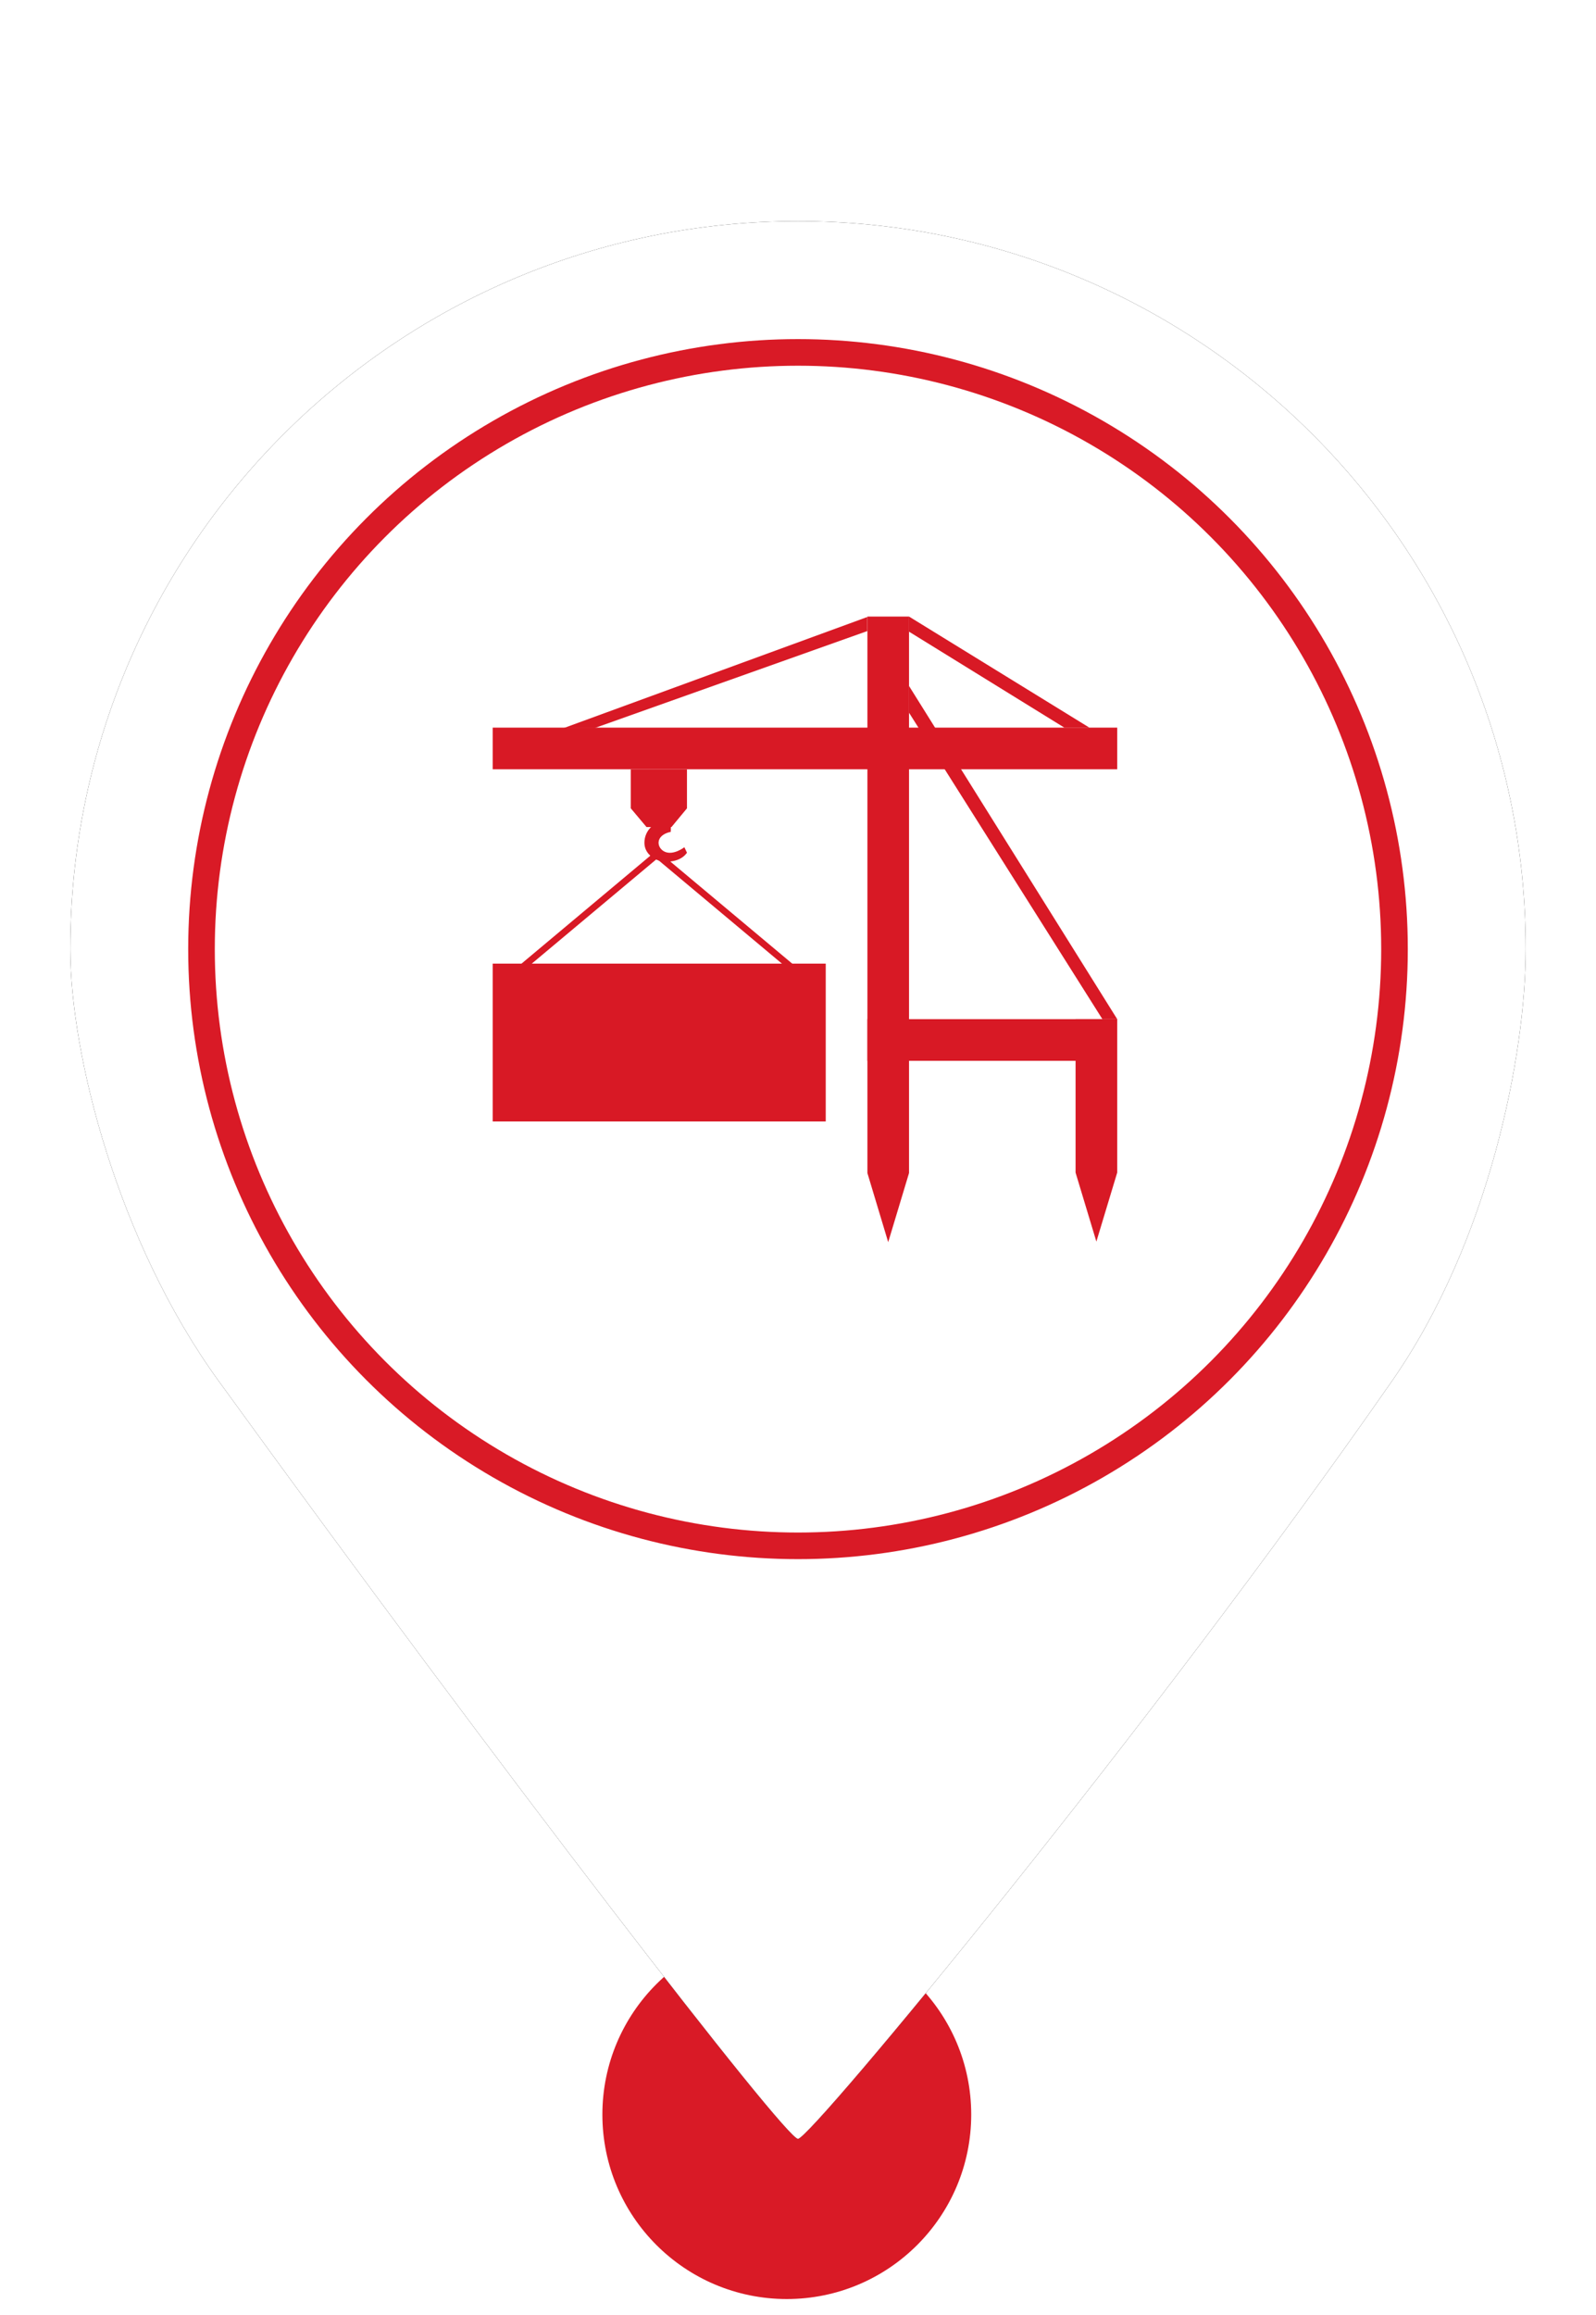 <?xml version="1.0" encoding="UTF-8"?>
<svg width="60px" height="87px" viewBox="0 0 60 87" version="1.1" xmlns="http://www.w3.org/2000/svg" xmlns:xlink="http://www.w3.org/1999/xlink">
    <!-- Generator: Sketch 52.6 (67491) - http://www.bohemiancoding.com/sketch -->
    <title>MarkerOffloadRed</title>
    <desc>Created with Sketch.</desc>
    <defs>
        <path d="M30,80.38 C30.48,80.38 43.277,64.914 52.339,51.888 C56.012,46.608 57.358,39.589 57.358,35.669 C57.358,20.56 45.109,8.311 30,8.311 C14.891,8.311 2.642,20.56 2.642,35.669 C2.642,39.635 4.43,46.671 8.212,51.888 C18.964,66.719 29.522,80.38 30,80.38 Z" id="path-1"></path>
        <filter x="-11.0%" y="-8.3%" width="121.9%" height="116.7%" filterUnits="objectBoundingBox" id="filter-2">
            <feOffset dx="0" dy="0" in="SourceAlpha" result="shadowOffsetOuter1"></feOffset>
            <feGaussianBlur stdDeviation="2" in="shadowOffsetOuter1" result="shadowBlurOuter1"></feGaussianBlur>
            <feColorMatrix values="0 0 0 0 0   0 0 0 0 0   0 0 0 0 0  0 0 0 0.5 0" type="matrix" in="shadowBlurOuter1"></feColorMatrix>
        </filter>
    </defs>
    <g id="MarkerOffloadRed" stroke="none" stroke-width="1" fill="none" fill-rule="evenodd">
        <circle id="Oval" fill="#D91A26" cx="29.579" cy="79.467" r="6.933"></circle>
        <g id="Oval">
            <use fill="black" fill-opacity="1" filter="url(#filter-2)" xlink:href="#path-1"></use>
            <use fill="#FFFFFF" fill-rule="evenodd" xlink:href="#path-1"></use>
        </g>
        <circle id="Path" stroke="#D91A26" fill="#FFFFFF" cx="30" cy="35.669" r="22.425"></circle>
        <g id="Group-Copy" transform="translate(30, 35.171) scale(-1, 1) translate(-30, -35.171) translate(18, 23.171)" fill="#D81925">
            <polygon id="Fill-1" points="10.957 18.975 23.478 18.975 23.478 13.043 10.957 13.043"></polygon>
            <polygon id="Fill-2" points="22.613 13.226 22.42 13.388 17.217 9.032 17.412 8.87"></polygon>
            <polygon id="Fill-3" points="12.194 13.387 12 13.225 17.202 8.87 17.395 9.032"></polygon>
            <polygon id="Fill-3" points="1.984 4.176 1.043 4.176 7.826 0 7.826 0.568"></polygon>
            <polygon id="Fill-3" points="20.798 4.187 19.636 4.187 9.394 0.545 9.394 0.016"></polygon>
            <polygon id="Fill-3" points="0.557 15.129 0 15.129 7.826 2.609 7.826 3.614"></polygon>
            <polygon id="Fill-4" points="16.174 5.739 16.174 7.207 16.757 7.911 17.694 7.911 18.286 7.207 18.286 5.739"></polygon>
            <path d="M17.399,7.304 L17.399,7.803 C17.399,7.803 17.774,8.035 17.774,8.502 C17.774,8.969 17.295,9.212 16.993,9.212 C16.993,9.212 16.435,9.256 16.174,8.875 L16.272,8.669 C16.272,8.669 16.668,8.977 16.993,8.845 C17.318,8.713 17.396,8.222 16.784,8.09 L16.765,7.304 L17.399,7.304 Z" id="Fill-5"></path>
            <rect id="Rectangle-9" x="0" y="4.174" width="23.478" height="1.565"></rect>
            <polygon id="Rectangle-9" points="7.826 3.55271368e-15 9.391 3.55271368e-15 9.391 20.913 8.609 23.511 7.826 20.913"></polygon>
            <polygon id="Rectangle-9-Copy" points="0 15.13 1.565 15.13 1.565 20.897 0.783 23.489 0 20.897"></polygon>
            <polygon id="Rectangle-9-Copy-2" points="0 15.13 9.391 15.13 9.391 16.696 0 16.696"></polygon>
        </g>
    </g>
</svg>